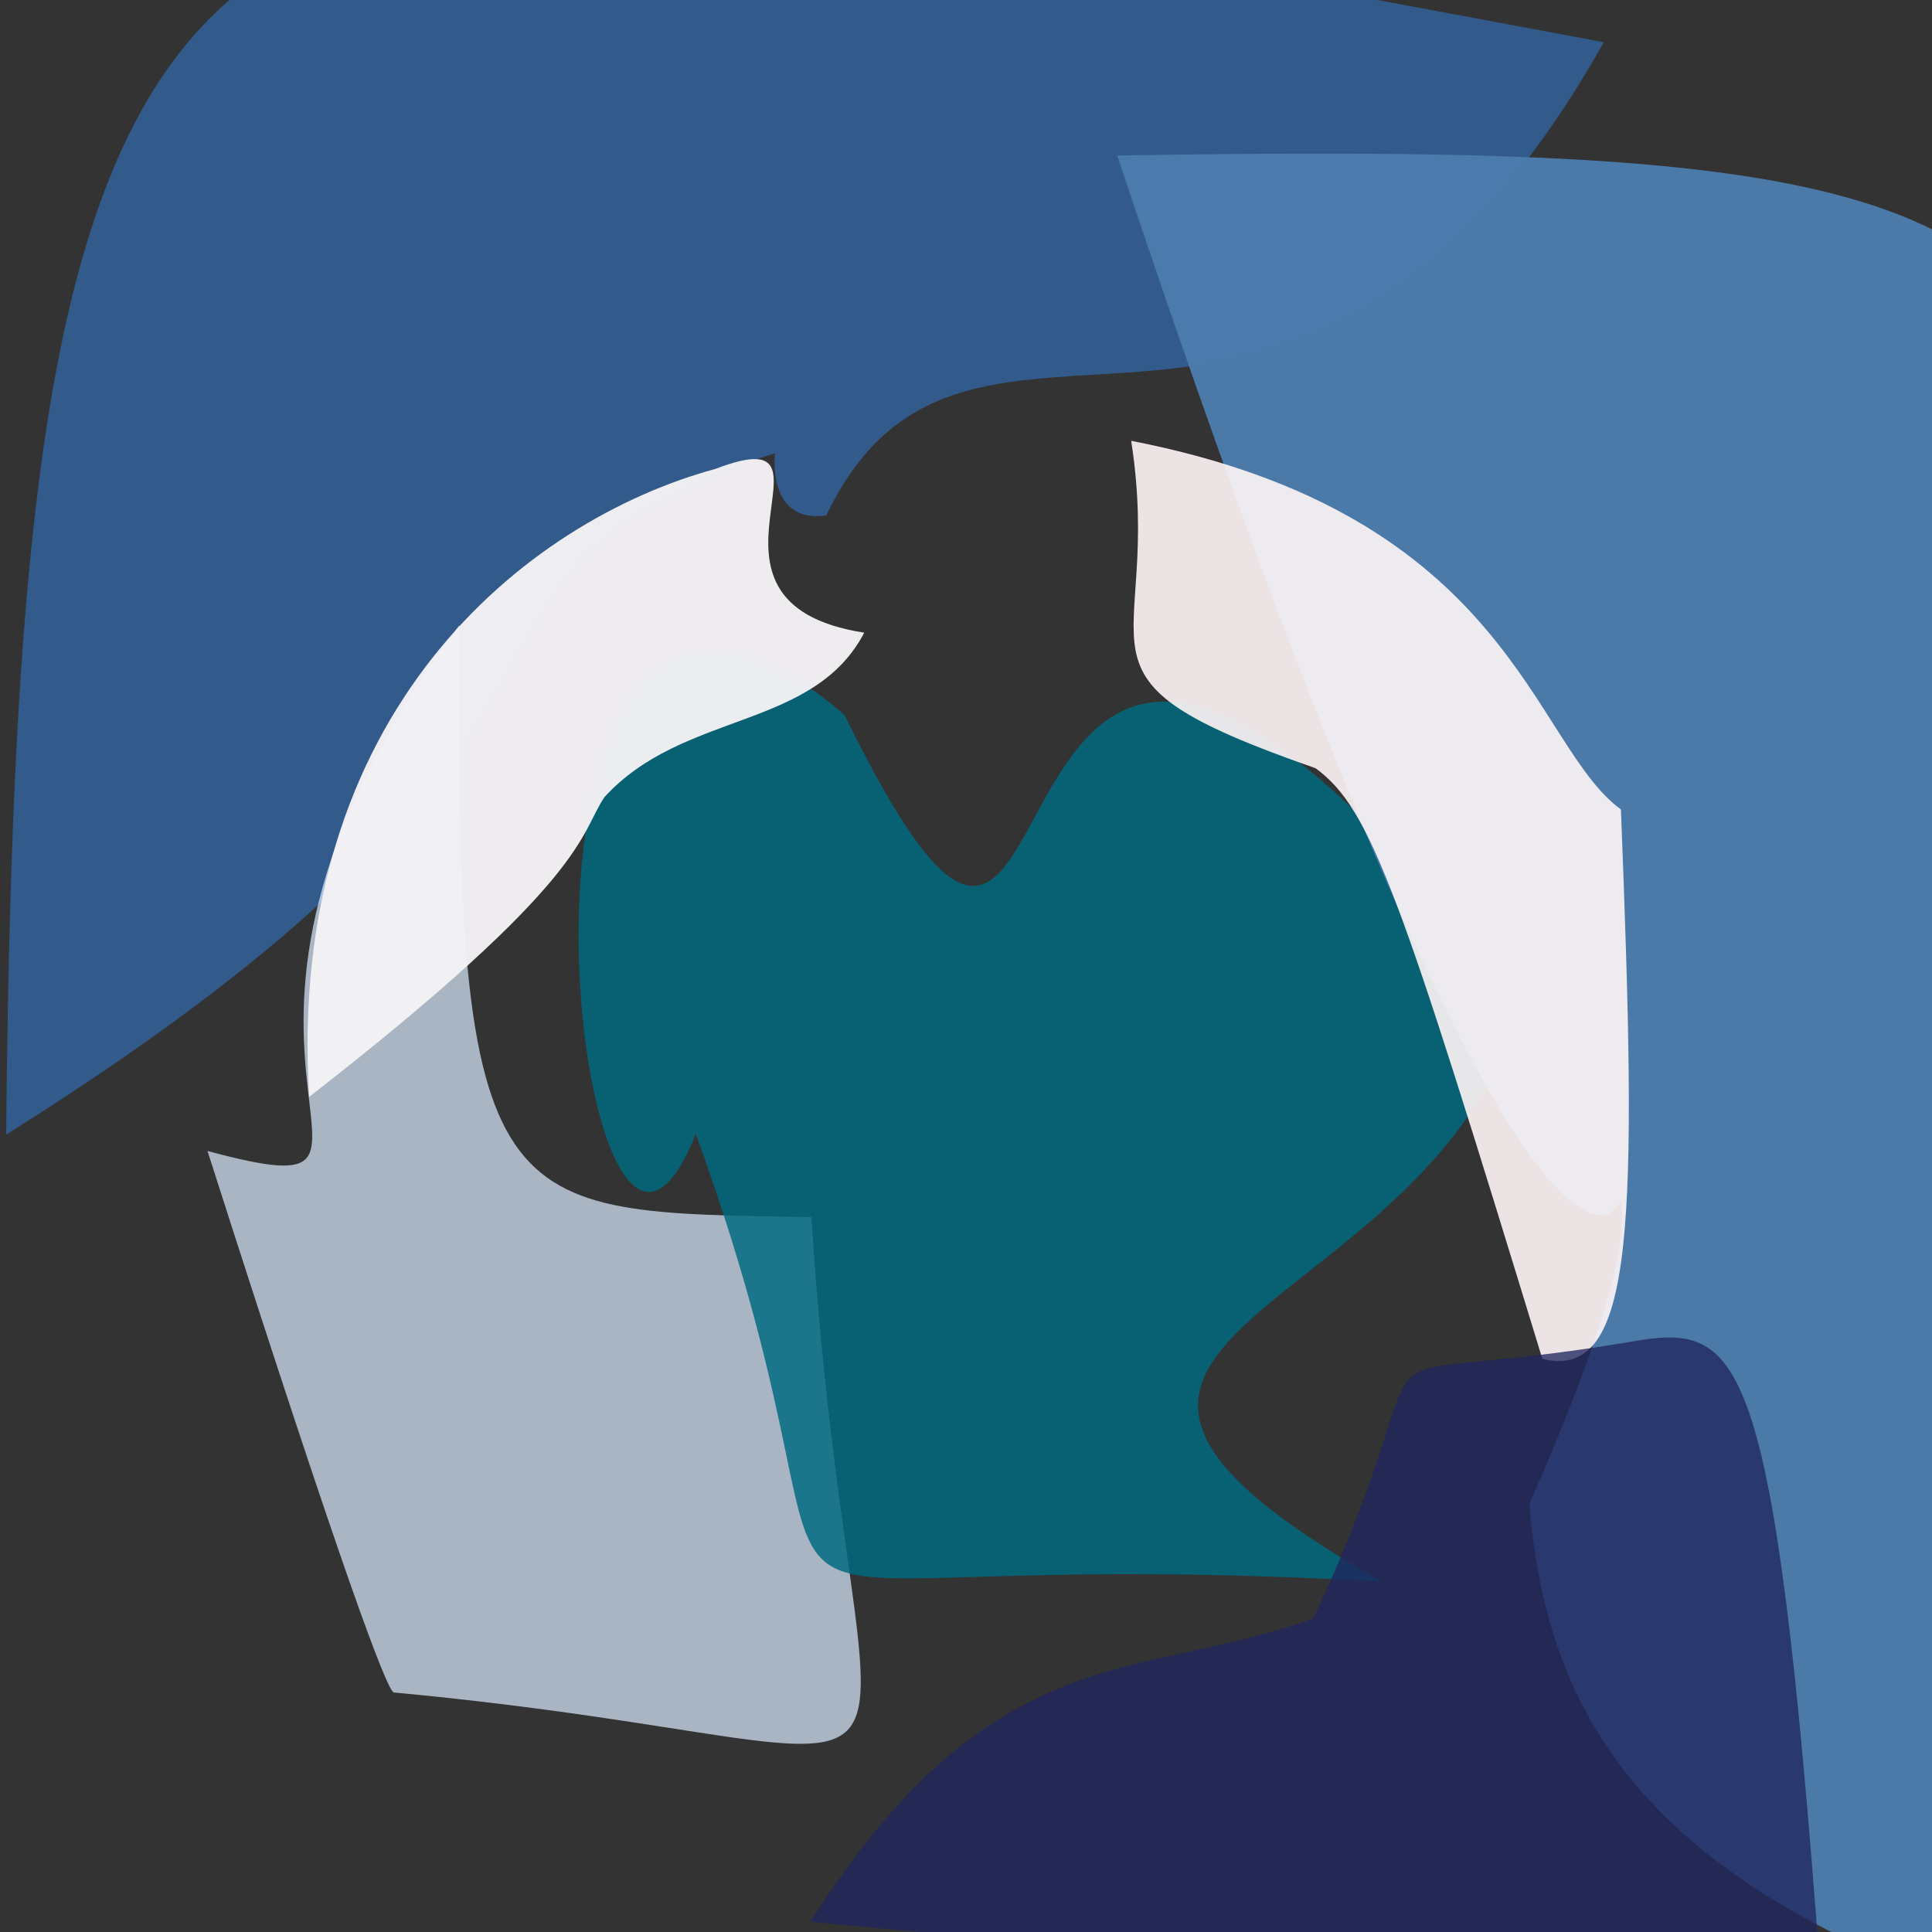 <?xml version="1.0" ?>
<svg xmlns="http://www.w3.org/2000/svg" version="1.1" width="512" height="512">
  <rect width="100%" height="100%" fill="#333333" stroke="none"/>
  <defs/>
  <g>
    <path d="M 219.002 136.562 C 197.6 139.733 208.055 104.711 206.354 119.787 C 102.555 152.086 183.314 186.929 1.634 300.666 C 5.052 -73.342 53.431 -58.146 425.034 11.189 C 343.655 155.543 256.997 57.009 219.002 136.562" stroke-width="0.0" fill="rgb(50, 103, 167)" opacity="0.759" stroke="rgb(247, 92, 236)" stroke-opacity="0.408" stroke-linecap="round" stroke-linejoin="round"/>
    <path d="M 215.046 322.578 C 226.121 499.562 268.232 463.864 104.371 448.521 C 102.61 448.174 91.176 418.187 54.986 305.018 C 121.014 322.767 36.569 280.075 121.729 165.673 C 120.483 324.85 131.117 320.969 215.046 322.578" stroke-width="0.0" fill="rgb(219, 234, 255)" opacity="0.709" stroke="rgb(55, 240, 61)" stroke-opacity="0.383" stroke-linecap="round" stroke-linejoin="round"/>
    <path d="M 403.318 265.099 C 380.577 352.046 247.194 351.835 366.363 419.197 C 160.613 407.329 241.665 458.641 184.389 300.45 C 151.76 383.352 121.224 101.229 223.78 189.441 C 296.078 336.847 242.985 59.515 403.318 265.099" stroke-width="0.0" fill="rgb(0, 105, 128)" opacity="0.835" stroke="rgb(253, 36, 91)" stroke-opacity="0.617" stroke-linecap="round" stroke-linejoin="round"/>
    <path d="M 517.506 525.831 C 430.44 493.958 409.428 448.798 405.283 398.498 C 437.846 324.872 427.875 320.344 429.827 313.258 C 434.146 313.783 414.433 396.843 296.085 41.216 C 644.325 35.34 557.336 72.476 517.506 525.831" stroke-width="0.0" fill="rgb(76, 124, 173)" opacity="0.964" stroke="rgb(199, 163, 7)" stroke-opacity="0.105" stroke-linecap="round" stroke-linejoin="round"/>
    <path d="M 429.561 214.509 C 433.842 323.679 433.653 366.202 408.743 360.124 C 371.108 237.023 363.472 214.397 348.631 203.584 C 277.728 178.869 308.726 174.455 299.776 116.822 C 400.641 136.428 405.872 197.236 429.561 214.509" stroke-width="0.0" fill="rgb(255, 246, 247)" opacity="0.902" stroke="rgb(71, 53, 35)" stroke-opacity="0.35" stroke-linecap="round" stroke-linejoin="round"/>
    <path d="M 229.035 167.665 C 215.502 193.546 181.084 188.332 160.179 211.25 C 153.457 221.243 156.307 232.824 81.934 290.682 C 75.689 188.733 139.324 137.926 189.619 124.255 C 227.258 109.872 177.213 159.643 229.035 167.665" stroke-width="0.0" fill="rgb(243, 241, 244)" opacity="0.968" stroke="rgb(81, 170, 89)" stroke-opacity="0.946" stroke-linecap="round" stroke-linejoin="round"/>
    <path d="M 482.425 523.004 C 454.364 525.199 443.723 531.164 214.8 509.292 C 263.245 432.725 302.639 445.667 348.084 428.831 C 387.858 343.721 347.94 369.723 431.768 355.647 C 461.366 350.422 469.987 354.943 482.425 523.004" stroke-width="0.0" fill="rgb(31, 37, 93)" opacity="0.772" stroke="rgb(164, 52, 65)" stroke-opacity="0.715" stroke-linecap="round" stroke-linejoin="round"/>
  </g>
</svg>
